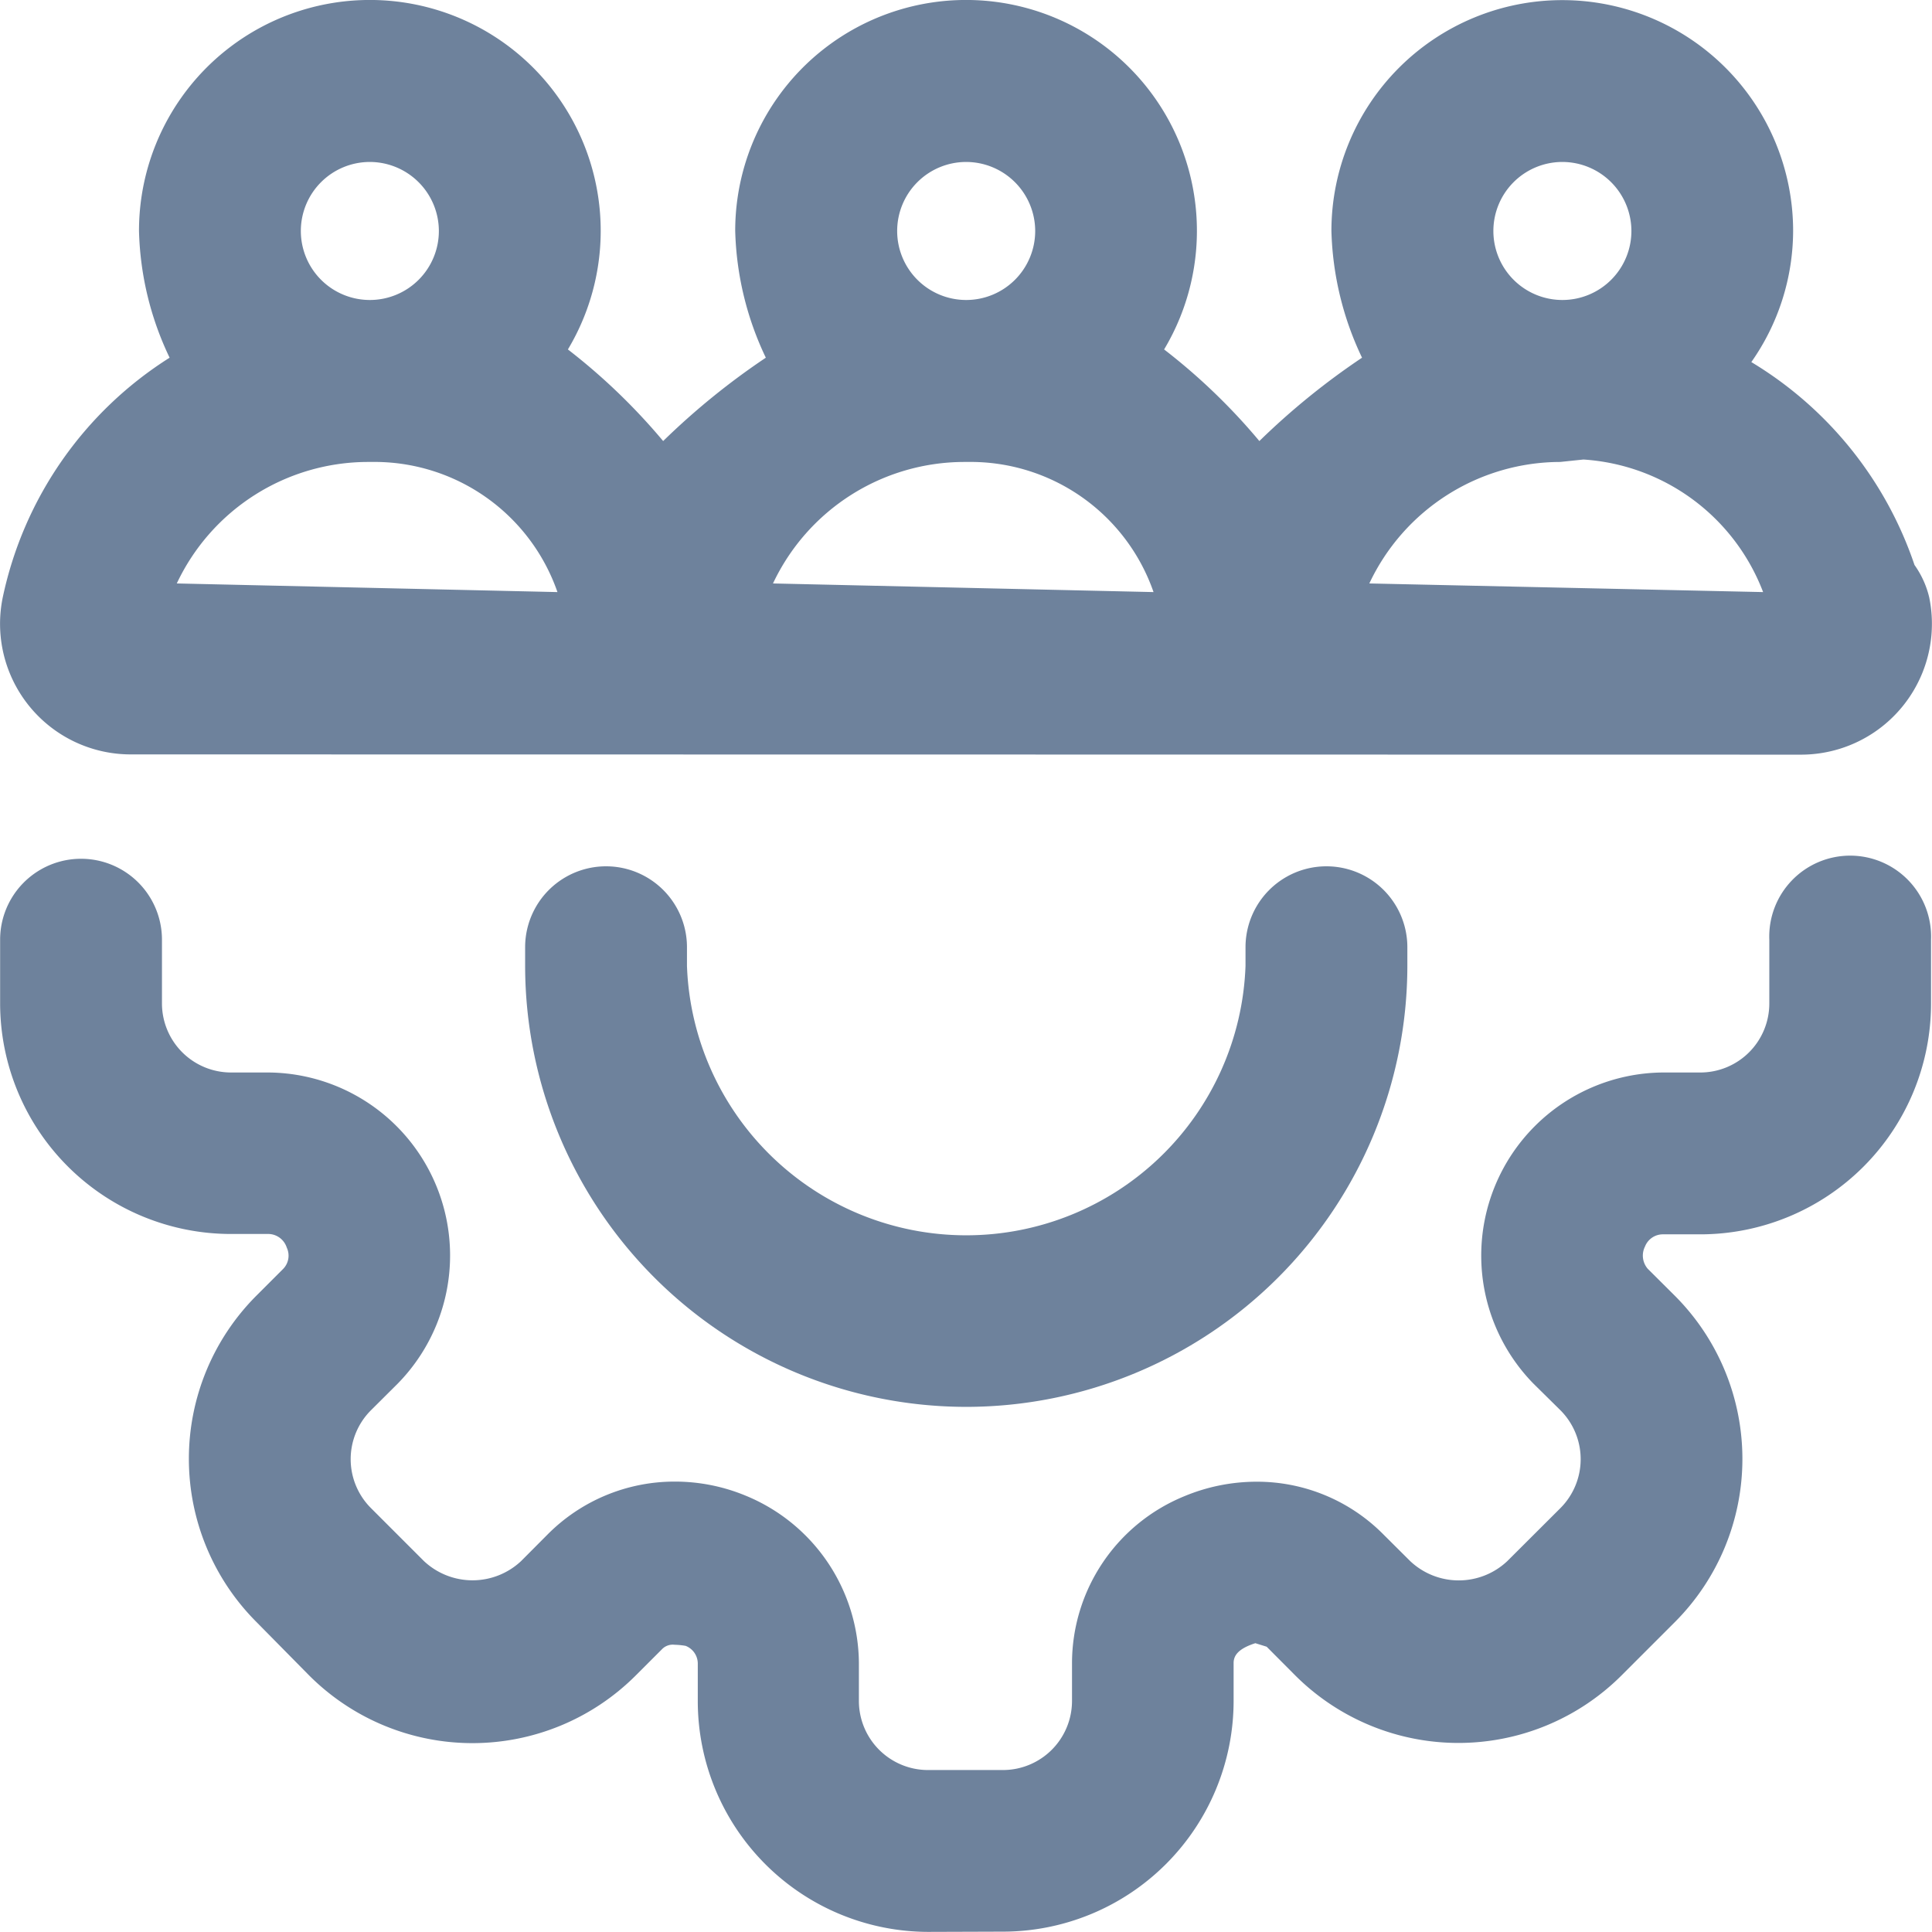 <svg xmlns="http://www.w3.org/2000/svg" width="15.901" height="15.9" viewBox="0 0 15.901 15.9">
  <g id="Group_5399" data-name="Group 5399" transform="translate(-0.049 -0.05)">
    <path id="Path_13462" data-name="Path 13462" d="M7.692,15.95a1.9,1.9,0,0,1-1.9-1.9v-.311a.157.157,0,0,0-.1-.143.588.588,0,0,0-.09-.009.124.124,0,0,0-.1.032l-.221.221a1.9,1.9,0,0,1-2.687,0L2.16,13.4a1.9,1.9,0,0,1,0-2.687l.22-.22a.156.156,0,0,0,.029-.175.161.161,0,0,0-.148-.112H1.95a1.9,1.9,0,0,1-1.9-1.9V7.784a.666.666,0,0,1,1.332,0v.525a.569.569,0,0,0,.568.568h.311a1.506,1.506,0,0,1,1.061,2.561l-.22.219a.569.569,0,0,0,0,.805l.436.436a.584.584,0,0,0,.8,0l.218-.219a1.472,1.472,0,0,1,1.05-.435,1.52,1.52,0,0,1,.578.115,1.5,1.5,0,0,1,.934,1.38v.311a.569.569,0,0,0,.569.568h.617a.569.569,0,0,0,.568-.568v-.311A1.486,1.486,0,0,1,9.8,12.363a1.545,1.545,0,0,1,.59-.118,1.463,1.463,0,0,1,1.045.434l.22.219a.582.582,0,0,0,.8,0l.437-.436a.57.57,0,0,0,0-.805l-.222-.219a1.507,1.507,0,0,1,1.061-2.561h.311a.568.568,0,0,0,.569-.568V7.784a.666.666,0,1,1,1.331,0v.525a1.9,1.9,0,0,1-1.9,1.9h-.311a.158.158,0,0,0-.143.1.166.166,0,0,0,.023.184l.222.221a1.9,1.9,0,0,1,0,2.687l-.437.437a1.9,1.9,0,0,1-2.688,0l-.234-.235-.093-.029c-.138.044-.179.1-.179.163v.311a1.9,1.9,0,0,1-1.9,1.9Z" fill="#6e829c"/>
    <path id="Path_13463" data-name="Path 13463" d="M1.123,6.259A1.075,1.075,0,0,1,.072,4.965,3.088,3.088,0,0,1,1.445,2.994a2.554,2.554,0,0,1-.252-1.043,1.9,1.9,0,1,1,3.53.975,5.054,5.054,0,0,1,.784.754,5.947,5.947,0,0,1,.845-.686A2.57,2.57,0,0,1,6.1,1.951a1.9,1.9,0,1,1,3.53.975,5.009,5.009,0,0,1,.784.754,5.947,5.947,0,0,1,.845-.686,2.57,2.57,0,0,1-.252-1.043,1.9,1.9,0,1,1,3.8,0,1.884,1.884,0,0,1-.344,1.079A3.109,3.109,0,0,1,15.806,4.7a.764.764,0,0,1,.121.266,1.077,1.077,0,0,1-1.05,1.295ZM12.89,3.852a1.74,1.74,0,0,0-1.571,1l3.241.071a1.7,1.7,0,0,0-1.479-1.091Zm-4.906,0a1.743,1.743,0,0,0-1.573,1l3.132.071A1.594,1.594,0,0,0,8.016,3.852Zm-4.908,0a1.742,1.742,0,0,0-1.572,1l3.133.071A1.594,1.594,0,0,0,3.109,3.852Zm9.831-2.469a.568.568,0,1,0,.569.568A.569.569,0,0,0,12.907,1.383ZM8,1.383a.568.568,0,1,0,.569.568A.569.569,0,0,0,8,1.383Zm-4.907,0a.568.568,0,1,0,.568.568A.569.569,0,0,0,3.093,1.383Z" fill="#6e829c"/>
    <path id="Path_13464" data-name="Path 13464" d="M8,11.629A3.633,3.633,0,0,1,4.371,8V7.846a.666.666,0,1,1,1.332,0V8A2.3,2.3,0,0,0,10.3,8V7.846a.666.666,0,1,1,1.332,0V8A3.633,3.633,0,0,1,8,11.629Z" fill="#6e829c"/>
  </g>
</svg>
